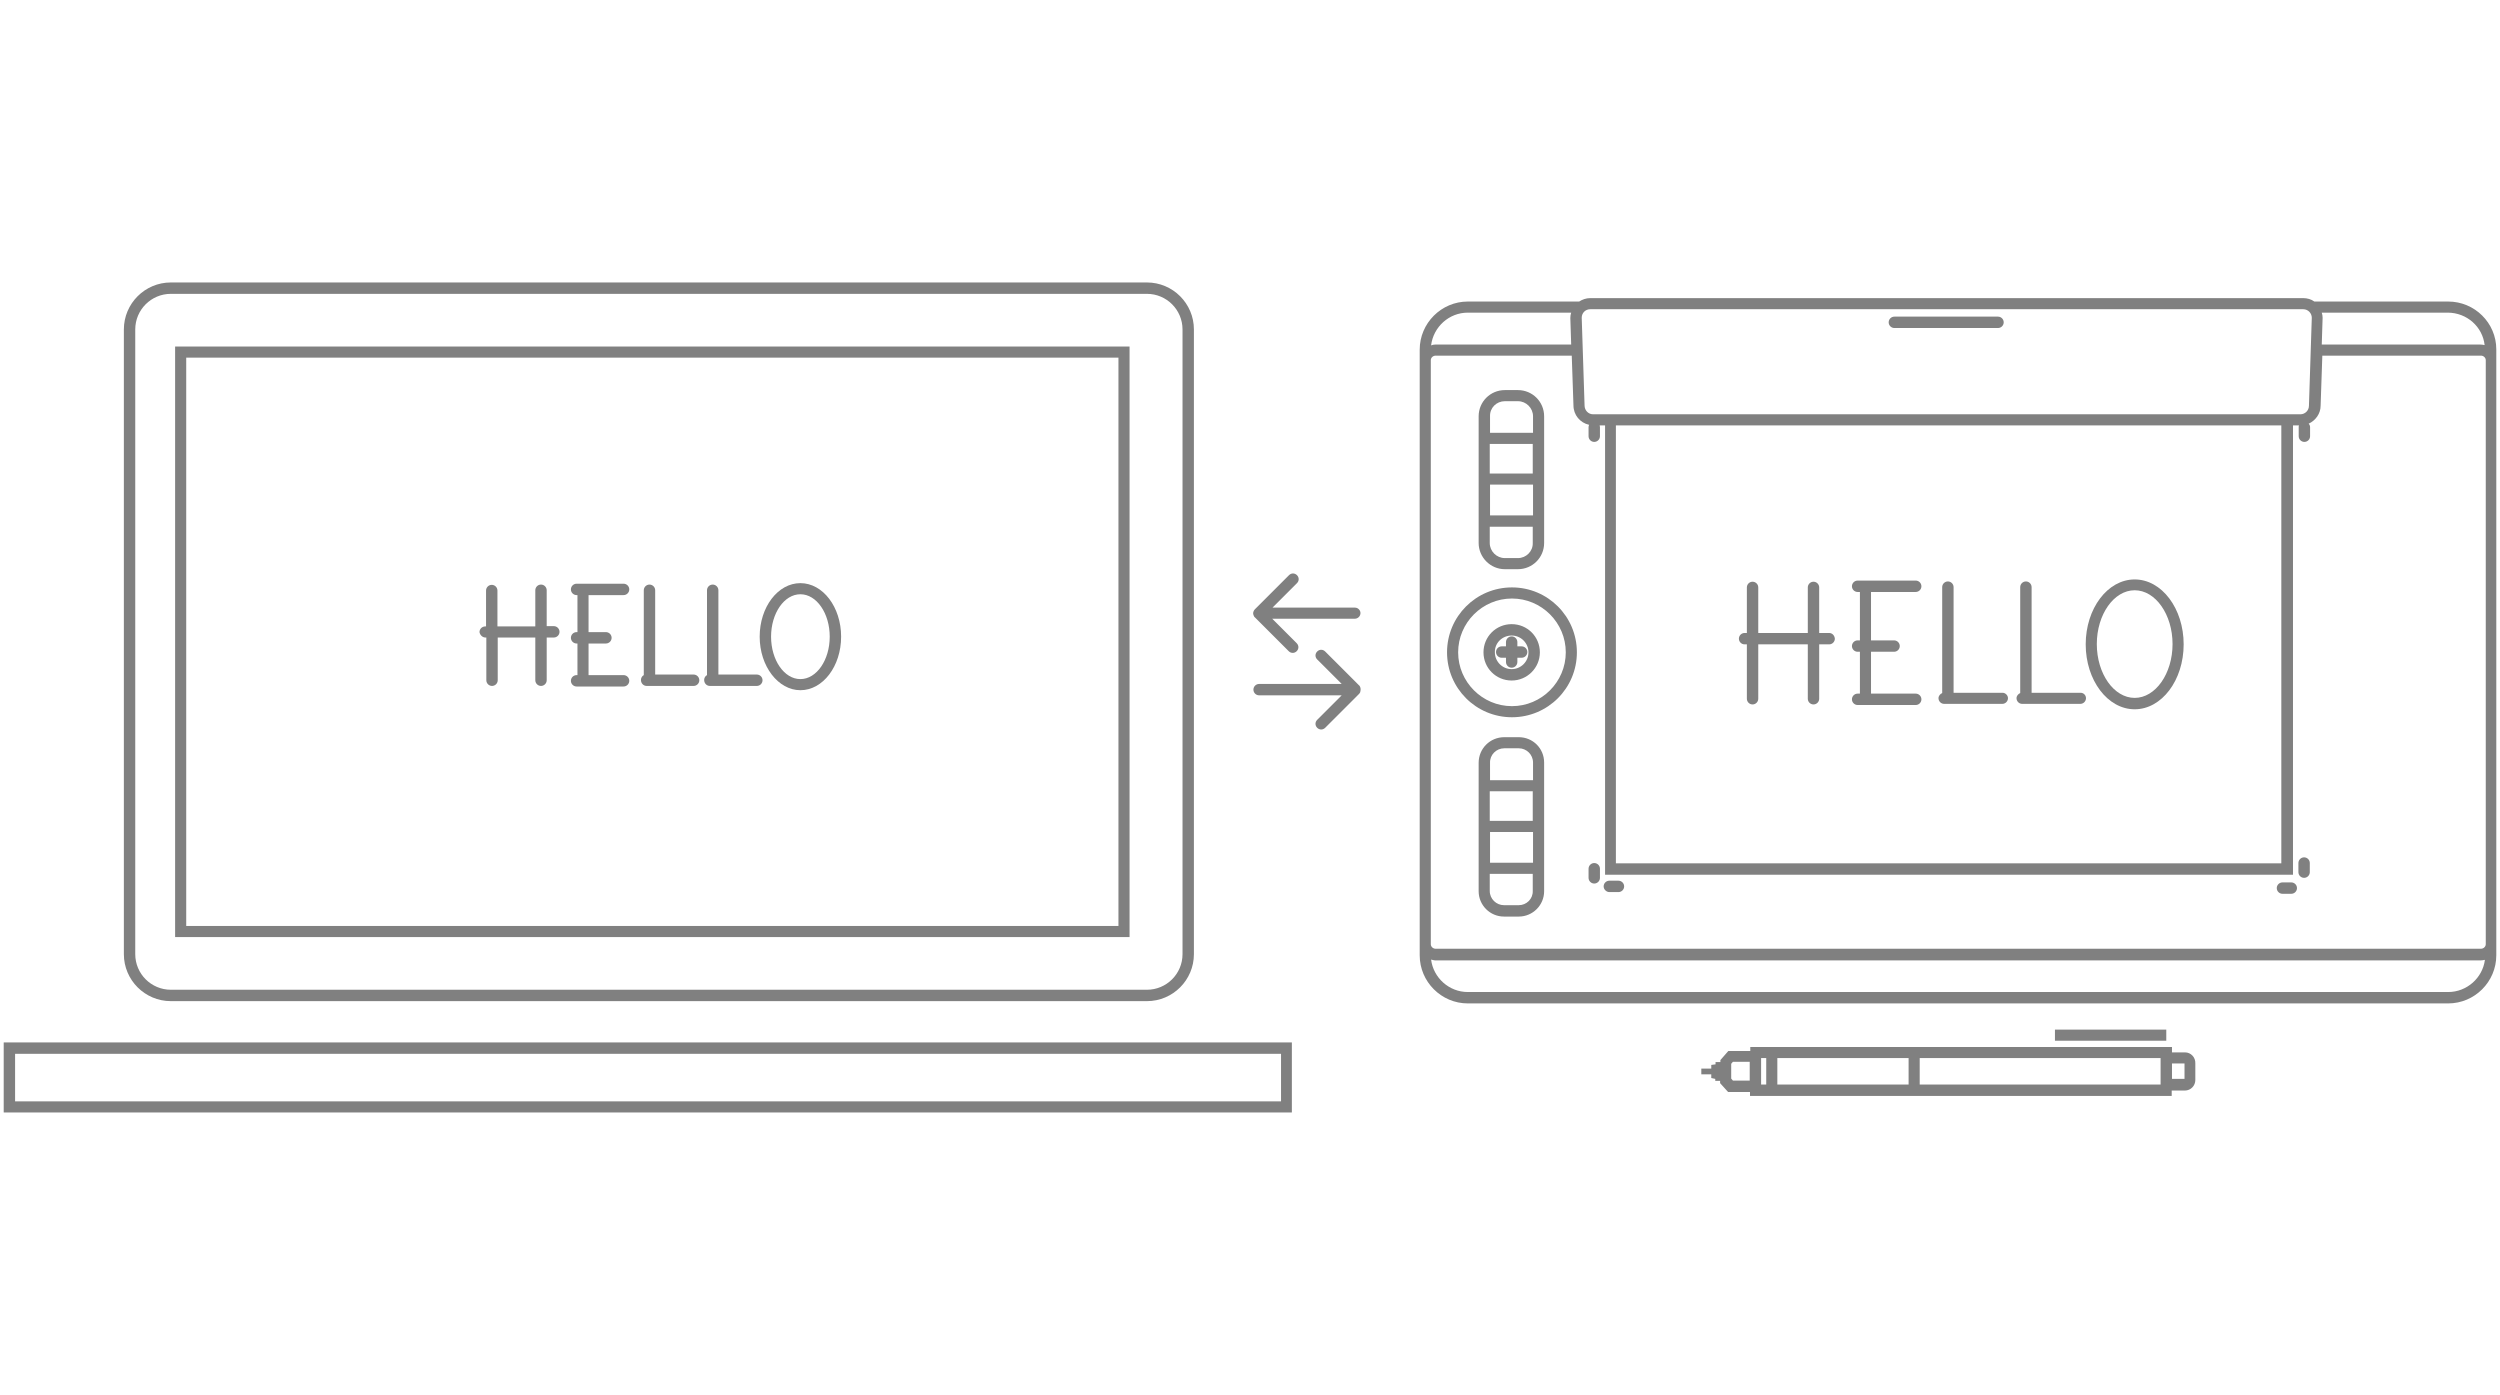 <svg xmlns="http://www.w3.org/2000/svg" viewBox="0 0 878 490">
	<path fill="#808080" d="M60,351.6h342.8c9.1,0,16.5-7.4,16.5-16.5V115.7c0-9.1-7.4-16.5-16.5-16.5H60c-9.1,0-16.5,7.4-16.5,16.5v219.4 C43.5,344.2,50.9,351.6,60,351.6z M47.5,115.7c0-6.9,5.6-12.5,12.5-12.5h342.8c6.9,0,12.5,5.6,12.5,12.5v219.4 c0,6.9-5.6,12.5-12.5,12.5H60c-6.9,0-12.5-5.6-12.5-12.5V115.7z" />
	<path fill="#808080" d="M396.7,121.7H61.5v207.4h335.2V121.7z M392.8,325.2H65.4V125.6h327.4V325.2z" />
	<path fill="#808080" d="M1.3,390.7h452.4v-24.6H1.3V390.7z M5.3,370.1h444.6v16.7H5.3V370.1z" />
	<path fill="#808080" d="M767.4,369.6h-4.6v-1.9h-88.5h-50h-3.9h-5.7v1.4h-7.7l-2.8,3.2v0.7h-1.7v0.8L601,374v1.3h-3.5v2h3.5v1.3 l1.4,0.3v0.7h1.7v0.8l2.8,3.1h7.7v1.4h5.7h3.9h50h88.5v-1.9h4.6c2.1,0,3.7-1.7,3.7-3.7v-5.8C771.1,371.3,769.4,369.6,767.4,369.6z M608.6,379.5l-0.6-0.7v-5.2l0.6-0.7h5.9v6.6H608.6z M618.5,380.9v-9.3h1.8v9.3H618.5z M624.2,380.9v-9.3h46.1v9.3H624.2z M674.2,371.6h84.6v9.3h-84.6V371.6z M767.2,378.9h-4.4v-5.4h4.4V378.9z" />
	<path fill="#808080" d="M859.8,105.9h-47c-1.1-0.8-2.5-1.2-3.9-1.2H558.5c-1.5,0-2.8,0.5-3.9,1.2h-39.1c-9.3,0-16.9,7.6-16.9,16.9v3.8 v205.1v3.8c0,9.3,7.6,16.9,16.9,16.9h344.3c9.3,0,16.9-7.6,16.9-16.9v-3.8V126.5v-3.8C876.7,113.4,869.1,105.9,859.8,105.9z M872.6,121.2c-0.5-0.1-1-0.2-1.6-0.2h-55.6l0.3-9.4c0-0.6-0.1-1.2-0.3-1.8h44.2C866.4,109.8,871.9,114.8,872.6,121.2z M502.5,126.5c0-0.9,0.8-1.6,1.7-1.6H552l0.6,17.5c0,3.3,2.3,6.1,5.5,6.8c-0.1,0.2-0.2,0.5-0.2,0.8v3.2c0,1.1,0.9,2,2,2 c1.1,0,2-0.9,2-2V150c0-0.2-0.1-0.4-0.1-0.6h1.9v157.8h241.6V149.4h2.1c-0.1,0.2-0.1,0.4-0.1,0.6v3.2c0,1.1,0.9,2,2,2 c1.1,0,2-0.9,2-2V150c0-0.5-0.2-0.9-0.5-1.2c2.4-1.1,4.2-3.5,4.2-6.3l0.6-17.6h55.7c0.9,0,1.7,0.7,1.7,1.6v205.1 c0,0.9-0.8,1.6-1.7,1.6H504.2c-0.9,0-1.7-0.7-1.7-1.6V126.5z M567.5,149.4h233.7v153.8H567.5V149.4z M558.5,108.6h250.4 c1.7,0,3,1.4,3,3l-1,30.9c0,1.7-1.4,3-3,3h-2.7H563.6h-4.1c-1.7,0-3-1.4-3-3.1l-1-30.8C555.5,109.9,556.8,108.6,558.5,108.6z M515.5,109.8h36.3c-0.2,0.6-0.3,1.2-0.3,1.9l0.3,9.3h-47.6c-0.6,0-1.1,0.1-1.6,0.3C503.4,114.8,508.9,109.8,515.5,109.8z M859.8,348.4H515.5c-6.6,0-12.1-5-12.9-11.4c0.5,0.1,1,0.3,1.6,0.3h366.9c0.5,0,1.1-0.1,1.6-0.2 C871.9,343.4,866.4,348.4,859.8,348.4z" />
	<path fill="#808080" d="M531,251.9c12.6,0,22.8-10.2,22.8-22.8c0-12.6-10.2-22.8-22.8-22.8c-12.6,0-22.8,10.2-22.8,22.8 C508.2,241.7,518.4,251.9,531,251.9z M531,210.2c10.4,0,18.9,8.5,18.9,18.9S541.4,248,531,248c-10.4,0-18.9-8.5-18.9-18.9 S520.6,210.2,531,210.2z" />
	<path fill="#808080" d="M530.9,239c5.4,0,9.9-4.4,9.9-9.9s-4.4-9.9-9.9-9.9s-9.9,4.4-9.9,9.9S525.4,239,530.9,239z M530.9,223.2 c3.3,0,5.9,2.7,5.9,5.9c0,3.3-2.7,5.9-5.9,5.9c-3.3,0-5.9-2.7-5.9-5.9C524.9,225.8,527.6,223.2,530.9,223.2z" />
	<path fill="#808080" d="M528.5,199.9h4.6c5.1,0,9.2-4.1,9.2-9.2v-44.5c0-5.1-4.1-9.2-9.2-9.2h-4.6c-5.1,0-9.2,4.1-9.2,9.2v44.5 C519.3,195.7,523.4,199.9,528.5,199.9z M533.1,196h-4.6c-2.9,0-5.3-2.4-5.3-5.3V185h15.1v5.7C538.4,193.6,536,196,533.1,196z M538.4,170.3V181h-15.1v-10.8H538.4z M523.2,166.3v-10.4h15.1v10.4H523.2z M528.5,140.9h4.6c2.9,0,5.3,2.4,5.3,5.3v5.8h-15.1v-5.8 C523.2,143.2,525.6,140.9,528.5,140.9z" />
	<path fill="#808080" d="M533.4,258.9h-5.1c-5,0-9,4-9,9v45.1c0,4.9,4,8.9,8.9,8.9h5.2c4.9,0,8.9-4,8.9-8.9v-45.2 C542.3,262.8,538.3,258.9,533.4,258.9z M528.3,262.8h5.1c2.7,0,5,2.2,5,5v6.2h-15.1v-6.1C523.2,265.1,525.5,262.8,528.3,262.8z M523.2,288.3v-10.4h15.1v10.4H523.2z M538.4,292.2V303h-15.1v-10.8H538.4z M533.4,317.9h-5.2c-2.7,0-5-2.2-5-5v-6h15.1v6 C538.4,315.7,536.1,317.9,533.4,317.9z" />
	<path fill="#808080" d="M665.3,115.2h36.4c1.1,0,2-0.9,2-2s-0.9-2-2-2h-36.4c-1.1,0-2,0.9-2,2S664.2,115.2,665.3,115.2z" />
	<path fill="#808080" d="M559.9,310.3c1.1,0,2-0.9,2-2v-3.2c0-1.1-0.9-2-2-2c-1.1,0-2,0.9-2,2v3.2C557.9,309.4,558.8,310.3,559.9,310.3z" />
	<path fill="#808080" d="M565.2,313.3h3.2c1.1,0,2-0.9,2-2s-0.9-2-2-2h-3.2c-1.1,0-2,0.9-2,2S564.2,313.3,565.2,313.3z" />
	<path fill="#808080" d="M809.2,308.3c1.1,0,2-0.9,2-2v-3.2c0-1.1-0.9-2-2-2s-2,0.9-2,2v3.2C807.2,307.4,808.1,308.3,809.2,308.3z" />
	<path fill="#808080" d="M801.6,313.9h3.1c1.1,0,2-0.9,2-2c0-1.1-0.9-2-2-2h-3.1c-1.1,0-2,0.9-2,2C799.6,313,800.5,313.9,801.6,313.9z" />
	<path fill="#808080" d="M528.9,231v1.5c0,1.1,0.9,2,2,2c1.1,0,2-0.9,2-2V231h1.5c1.1,0,2-0.9,2-2c0-1.1-0.9-2-2-2h-1.5v-1.5 c0-1.1-0.9-2-2-2c-1.1,0-2,0.9-2,2v1.5h-1.5c-1.1,0-2,0.9-2,2c0,1.1,0.9,2,2,2H528.9z" />
	<path fill="#808080" d="M642.4,222.3h-3.5v-16c0-1.1-0.9-2-2-2c-1.1,0-2,0.9-2,2v16h-17.4v-16c0-1.1-0.9-2-2-2c-1.1,0-2,0.9-2,2v16 h-0.8c-1.1,0-2,0.9-2,2c0,1.1,0.9,2,2,2h0.8v19.1c0,1.1,0.9,2,2,2c1.1,0,2-0.9,2-2v-19.1h17.4v19.1c0,1.1,0.9,2,2,2 c1.1,0,2-0.9,2-2v-19.1h3.5c1.1,0,2-0.9,2-2C644.3,223.2,643.5,222.3,642.4,222.3z" />
	<path fill="#808080" d="M672.8,207.9c1.1,0,2-0.9,2-2c0-1.1-0.9-2-2-2h-20.4c-1.1,0-2,0.9-2,2c0,1.1,0.9,2,2,2h0.8v17h-0.8 c-1.1,0-2,0.9-2,2c0,1.1,0.9,2,2,2h0.8v14.7h-0.8c-1.1,0-2,0.9-2,2c0,1.1,0.9,2,2,2h20.4c1.1,0,2-0.9,2-2c0-1.1-0.9-2-2-2h-15.7 v-14.7h8.1c1.1,0,2-0.9,2-2c0-1.1-0.9-2-2-2h-8.1v-17H672.8z" />
	<path fill="#808080" d="M703.3,243.3h-17.2v-37.1c0-1.1-0.9-2-2-2c-1.1,0-2,0.9-2,2v37.2c-0.7,0.3-1.3,1-1.3,1.8c0,1.1,0.9,2,2,2h1.3 c0,0,0,0,0,0s0,0,0,0h19.1c1.1,0,2-0.9,2-2C705.2,244.2,704.3,243.3,703.3,243.3z" />
	<path fill="#808080" d="M730.7,243.3h-17.2v-37.1c0-1.1-0.9-2-2-2c-1.1,0-2,0.9-2,2v37.2c-0.7,0.3-1.3,1-1.3,1.8c0,1.1,0.9,2,2,2h1.3 c0,0,0,0,0,0c0,0,0,0,0,0h19.1c1.1,0,2-0.9,2-2C732.6,244.2,731.8,243.3,730.7,243.3z" />
	<path fill="#808080" d="M749.7,203.5c-9.5,0-17.2,10.2-17.2,22.8s7.7,22.8,17.2,22.8s17.2-10.2,17.2-22.8S759.2,203.5,749.7,203.5z M749.7,245.1c-7.3,0-13.3-8.5-13.3-18.9s6-18.9,13.3-18.9c7.3,0,13.3,8.5,13.3,18.9S757,245.1,749.7,245.1z" />
	<path fill="#808080" d="M477.7,241.3c-0.1-0.2-0.2-0.5-0.4-0.6l-11.9-11.9c-0.8-0.8-2-0.8-2.8,0s-0.8,2,0,2.8l8.6,8.6h-29 c-1.1,0-2,0.9-2,2c0,1.1,0.9,2,2,2h29l-8.6,8.6c-0.8,0.8-0.8,2,0,2.8c0.4,0.4,0.9,0.6,1.4,0.6c0.5,0,1-0.2,1.4-0.6l11.9-11.9 c0.2-0.2,0.3-0.4,0.4-0.6C477.9,242.3,477.9,241.8,477.7,241.3z" />
	<path fill="#808080" d="M475.9,213.4h-29l8.6-8.6c0.8-0.8,0.8-2,0-2.8c-0.8-0.8-2-0.8-2.8,0L440.7,214c-0.2,0.2-0.3,0.4-0.4,0.6 c-0.1,0.2-0.2,0.5-0.2,0.8c0,0.3,0.1,0.5,0.2,0.8c0.1,0.2,0.2,0.5,0.4,0.6l11.9,11.9c0.4,0.4,0.9,0.6,1.4,0.6c0.5,0,1-0.2,1.4-0.6 c0.8-0.8,0.8-2,0-2.8l-8.6-8.6h29c1.1,0,2-0.9,2-2C477.8,214.3,476.9,213.4,475.9,213.4z" />
	<path fill="#808080" d="M170.5,223.9h0.3v15c0,1.1,0.9,2,2,2c1.1,0,2-0.9,2-2v-15H188v15c0,1.1,0.9,2,2,2s2-0.9,2-2v-15h2.5 c1.1,0,2-0.9,2-2c0-1.1-0.9-2-2-2H192v-12.6c0-1.1-0.9-2-2-2s-2,0.9-2,2V220h-13.3v-12.6c0-1.1-0.9-2-2-2c-1.1,0-2,0.9-2,2V220 h-0.3c-1.1,0-2,0.9-2,2C168.6,223.1,169.5,223.9,170.5,223.9z" />
	<path fill="#808080" d="M202.5,237.1c-1.1,0-2,0.9-2,2c0,1.1,0.9,2,2,2H219c1.1,0,2-0.9,2-2c0-1.1-0.9-2-2-2h-12.3V226h6.1 c1.1,0,2-0.9,2-2c0-1.1-0.9-2-2-2h-6.1v-13H219c1.1,0,2-0.9,2-2c0-1.1-0.9-2-2-2h-16.5c-1.1,0-2,0.9-2,2c0,1.1,0.9,2,2,2h0.3v13 h-0.3c-1.1,0-2,0.9-2,2c0,1.1,0.9,2,2,2h0.3v11.1H202.5z" />
	<path fill="#808080" d="M227.1,240.9h16.5c1.1,0,2-0.9,2-2c0-1.1-0.9-2-2-2h-13.5v-29.6c0-1.1-0.9-2-2-2c-1.1,0-2,0.9-2,2v29.8 c-0.6,0.3-1,1-1,1.7C225.1,240,226,240.9,227.1,240.9z" />
	<path fill="#808080" d="M249.3,240.9h16.5c1.1,0,2-0.9,2-2c0-1.1-0.9-2-2-2h-13.5v-29.6c0-1.1-0.9-2-2-2c-1.1,0-2,0.9-2,2v29.8 c-0.6,0.3-1,1-1,1.7C247.3,240,248.2,240.9,249.3,240.9z" />
	<path fill="#808080" d="M281.1,242.4c7.9,0,14.3-8.4,14.3-18.8s-6.4-18.8-14.3-18.8s-14.3,8.4-14.3,18.8S273.3,242.4,281.1,242.4z M281.1,208.7c5.7,0,10.3,6.7,10.3,14.9c0,8.2-4.6,14.9-10.3,14.9c-5.7,0-10.3-6.7-10.3-14.9C270.8,215.4,275.4,208.7,281.1,208.7z" />
	<rect x="721.7" y="361.6" fill="#808080" width="39.1" height="3.9" />
</svg>
